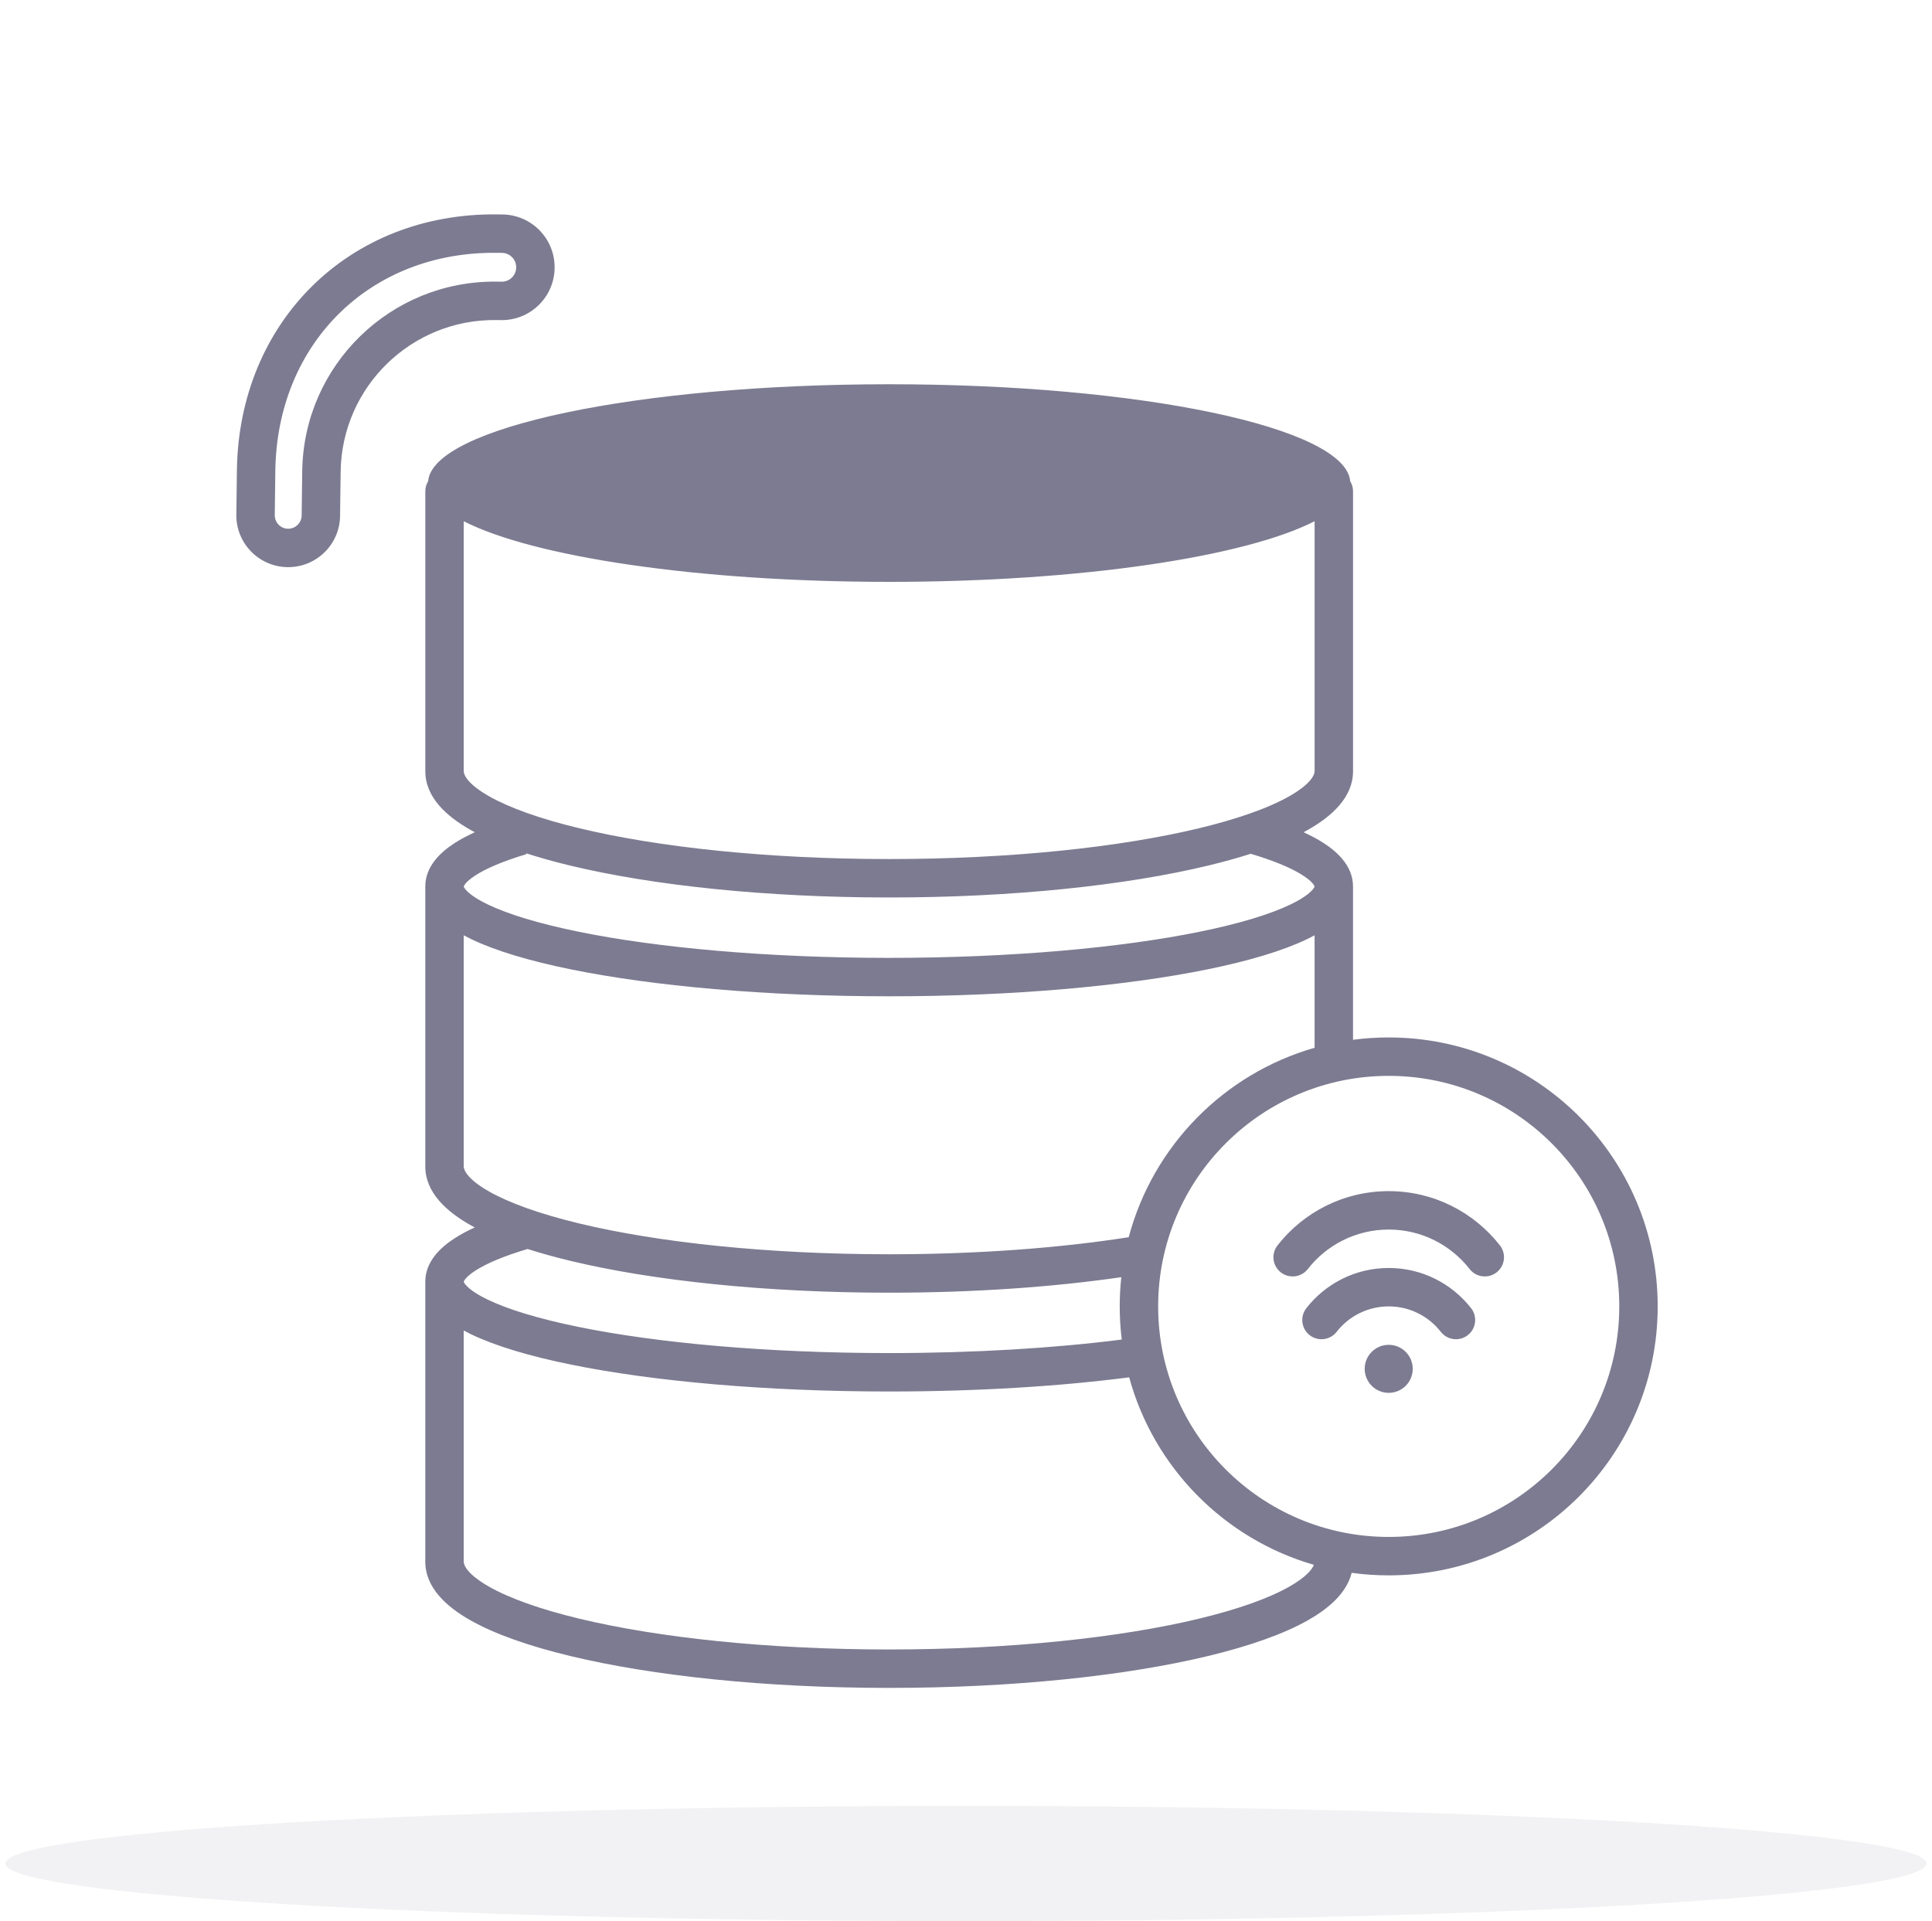 <svg width="181" height="180" viewBox="0 0 181 180" fill="none" xmlns="http://www.w3.org/2000/svg">
<ellipse opacity="0.1" cx="90.5" cy="174.599" rx="90" ry="5.4" fill="#7C7B91"/>
<path fill-rule="evenodd" clip-rule="evenodd" d="M47.028 23.694C47.773 23.703 48.37 24.315 48.36 25.061C48.351 25.806 47.739 26.403 46.993 26.393L46.543 26.388C36.603 26.26 28.441 34.215 28.314 44.155L28.261 48.295C28.252 48.991 27.68 49.548 26.985 49.539C26.289 49.53 25.732 48.958 25.741 48.263L25.794 44.123C25.947 32.175 34.669 23.535 46.578 23.688L47.028 23.694ZM51.96 25.107C51.995 22.373 49.807 20.129 47.074 20.094L46.624 20.088C32.688 19.909 22.372 30.18 22.194 44.077L22.141 48.216C22.107 50.9 24.254 53.104 26.938 53.138C29.622 53.173 31.826 51.025 31.86 48.341L31.913 44.202C32.015 36.249 38.545 29.885 46.497 29.987L46.947 29.993C49.681 30.028 51.925 27.841 51.96 25.107ZM43.443 120.077L43.443 120.079L43.444 120.084C43.443 120.079 43.443 120.077 43.443 120.077ZM43.446 120.092C43.46 120.042 43.583 119.658 44.578 119.023C45.619 118.359 47.238 117.674 49.429 117.023C50.667 117.419 52.004 117.789 53.423 118.131C61.136 119.987 71.699 121.118 83.301 121.118C91.237 121.118 98.678 120.589 105.049 119.664C104.952 120.563 104.902 121.477 104.902 122.402C104.902 123.454 104.966 124.491 105.092 125.509C98.79 126.309 91.321 126.775 83.301 126.775C71.881 126.775 61.592 125.831 54.204 124.326C50.495 123.57 47.611 122.692 45.698 121.771C44.738 121.308 44.117 120.879 43.76 120.524C43.514 120.279 43.458 120.137 43.446 120.092ZM123.158 98.171C114.671 100.599 108.015 107.366 105.744 115.918C99.315 116.927 91.604 117.518 83.301 117.518C71.896 117.518 61.63 116.404 54.266 114.631C50.57 113.741 47.705 112.708 45.808 111.629C43.77 110.469 43.444 109.611 43.444 109.289V87.633C43.668 87.754 43.899 87.872 44.136 87.986C46.439 89.095 49.656 90.045 53.486 90.825C61.174 92.391 71.714 93.347 83.301 93.347C94.887 93.347 105.428 92.391 113.116 90.825C116.946 90.045 120.162 89.095 122.465 87.986C122.702 87.872 122.933 87.754 123.158 87.633V98.171ZM126.758 83.061V97.422C127.852 97.277 128.968 97.203 130.102 97.203C144.02 97.203 155.302 108.485 155.302 122.402C155.302 136.32 144.02 147.602 130.102 147.602C128.924 147.602 127.766 147.522 126.631 147.365C126.158 149.283 124.429 150.73 122.575 151.786C120.256 153.105 117.02 154.234 113.178 155.159C105.465 157.016 94.903 158.146 83.301 158.146C71.699 158.146 61.136 157.016 53.423 155.159C49.581 154.234 46.346 153.105 44.027 151.786C41.849 150.546 39.844 148.765 39.844 146.318V120.089V120.089C39.844 118.212 41.251 116.875 42.642 115.988C43.182 115.644 43.797 115.316 44.477 115.005C44.323 114.923 44.173 114.841 44.027 114.757C41.849 113.518 39.844 111.737 39.844 109.289V83.061V83.061C39.844 81.222 41.196 79.903 42.544 79.023C43.109 78.654 43.758 78.305 44.48 77.975C44.326 77.893 44.175 77.811 44.029 77.727C41.851 76.488 39.845 74.707 39.845 72.259V46.031C39.845 45.687 39.942 45.366 40.109 45.093C40.525 40.057 59.704 36.002 83.302 36.002C106.897 36.002 126.075 40.056 126.495 45.091C126.663 45.364 126.76 45.686 126.76 46.031V72.259C126.76 74.707 124.755 76.488 122.576 77.727C122.429 77.811 122.278 77.894 122.124 77.976C122.688 78.234 123.205 78.503 123.672 78.782C125.188 79.69 126.758 81.075 126.758 83.061V83.061ZM105.788 129.049C108.093 137.503 114.69 144.186 123.092 146.615C122.924 147.042 122.372 147.759 120.794 148.657C118.897 149.737 116.032 150.769 112.336 151.659C104.971 153.432 94.705 154.546 83.301 154.546C71.896 154.546 61.63 153.432 54.266 151.659C50.57 150.769 47.705 149.737 45.808 148.657C43.77 147.497 43.444 146.64 43.444 146.318V124.661C43.668 124.782 43.899 124.9 44.136 125.014C46.439 126.123 49.656 127.073 53.486 127.853C61.174 129.42 71.714 130.375 83.301 130.375C91.55 130.375 99.261 129.891 105.788 129.049ZM43.445 48.837V72.259C43.445 72.581 43.772 73.439 45.809 74.599C47.707 75.678 50.572 76.711 54.268 77.601C61.632 79.374 71.898 80.488 83.303 80.488C94.707 80.488 104.973 79.374 112.337 77.601C114.112 77.174 115.694 76.713 117.07 76.231L117.072 76.225L117.082 76.227C118.567 75.706 119.812 75.159 120.796 74.599C122.834 73.439 123.16 72.581 123.16 72.259V48.836C116.631 52.173 101.244 54.517 83.302 54.517C65.361 54.517 49.974 52.173 43.445 48.837ZM121.823 81.871C120.768 81.239 119.211 80.6 117.17 79.994C115.933 80.39 114.598 80.759 113.18 81.101C105.467 82.957 94.905 84.088 83.303 84.088C71.7 84.088 61.138 82.957 53.425 81.101C51.954 80.746 50.571 80.362 49.295 79.949L49.319 80.028C47.13 80.685 45.528 81.374 44.512 82.037C43.579 82.647 43.46 83.013 43.446 83.064C43.457 83.109 43.514 83.251 43.76 83.496C44.117 83.851 44.738 84.28 45.698 84.742C47.611 85.664 50.495 86.542 54.204 87.298C61.592 88.803 71.881 89.747 83.301 89.747C94.721 89.747 105.009 88.803 112.398 87.298C116.107 86.542 118.99 85.664 120.903 84.742C121.864 84.28 122.485 83.851 122.842 83.496C123.087 83.251 123.144 83.109 123.156 83.064L123.156 83.064C123.14 83.013 123.003 82.577 121.823 81.871ZM123.159 83.049C123.159 83.049 123.159 83.051 123.158 83.056C123.158 83.051 123.159 83.049 123.159 83.049ZM43.444 83.056C43.443 83.051 43.443 83.049 43.443 83.049C43.443 83.049 43.443 83.051 43.444 83.056ZM130.102 100.802C118.173 100.802 108.502 110.473 108.502 122.402C108.502 134.332 118.173 144.002 130.102 144.002C142.031 144.002 151.702 134.332 151.702 122.402C151.702 110.473 142.031 100.802 130.102 100.802ZM130.102 130.502C131.345 130.502 132.352 129.495 132.352 128.252C132.352 127.01 131.345 126.002 130.102 126.002C128.859 126.002 127.852 127.01 127.852 128.252C127.852 129.495 128.859 130.502 130.102 130.502ZM130.102 115.202C127.023 115.202 124.283 116.648 122.521 118.904C121.909 119.687 120.777 119.826 119.994 119.214C119.211 118.602 119.072 117.471 119.684 116.688C122.099 113.596 125.868 111.602 130.102 111.602C134.336 111.602 138.105 113.596 140.521 116.688C141.133 117.471 140.994 118.602 140.21 119.214C139.427 119.826 138.296 119.687 137.684 118.904C135.921 116.648 133.181 115.202 130.102 115.202ZM125.221 124.786C126.356 123.332 128.12 122.402 130.102 122.402C132.084 122.402 133.848 123.332 134.984 124.786C135.596 125.569 136.727 125.708 137.51 125.096C138.294 124.484 138.433 123.353 137.821 122.57C136.032 120.28 133.239 118.802 130.102 118.802C126.965 118.802 124.172 120.28 122.384 122.57C121.772 123.353 121.911 124.484 122.694 125.096C123.477 125.708 124.609 125.569 125.221 124.786Z" fill="#7C7B91"/>
</svg>
